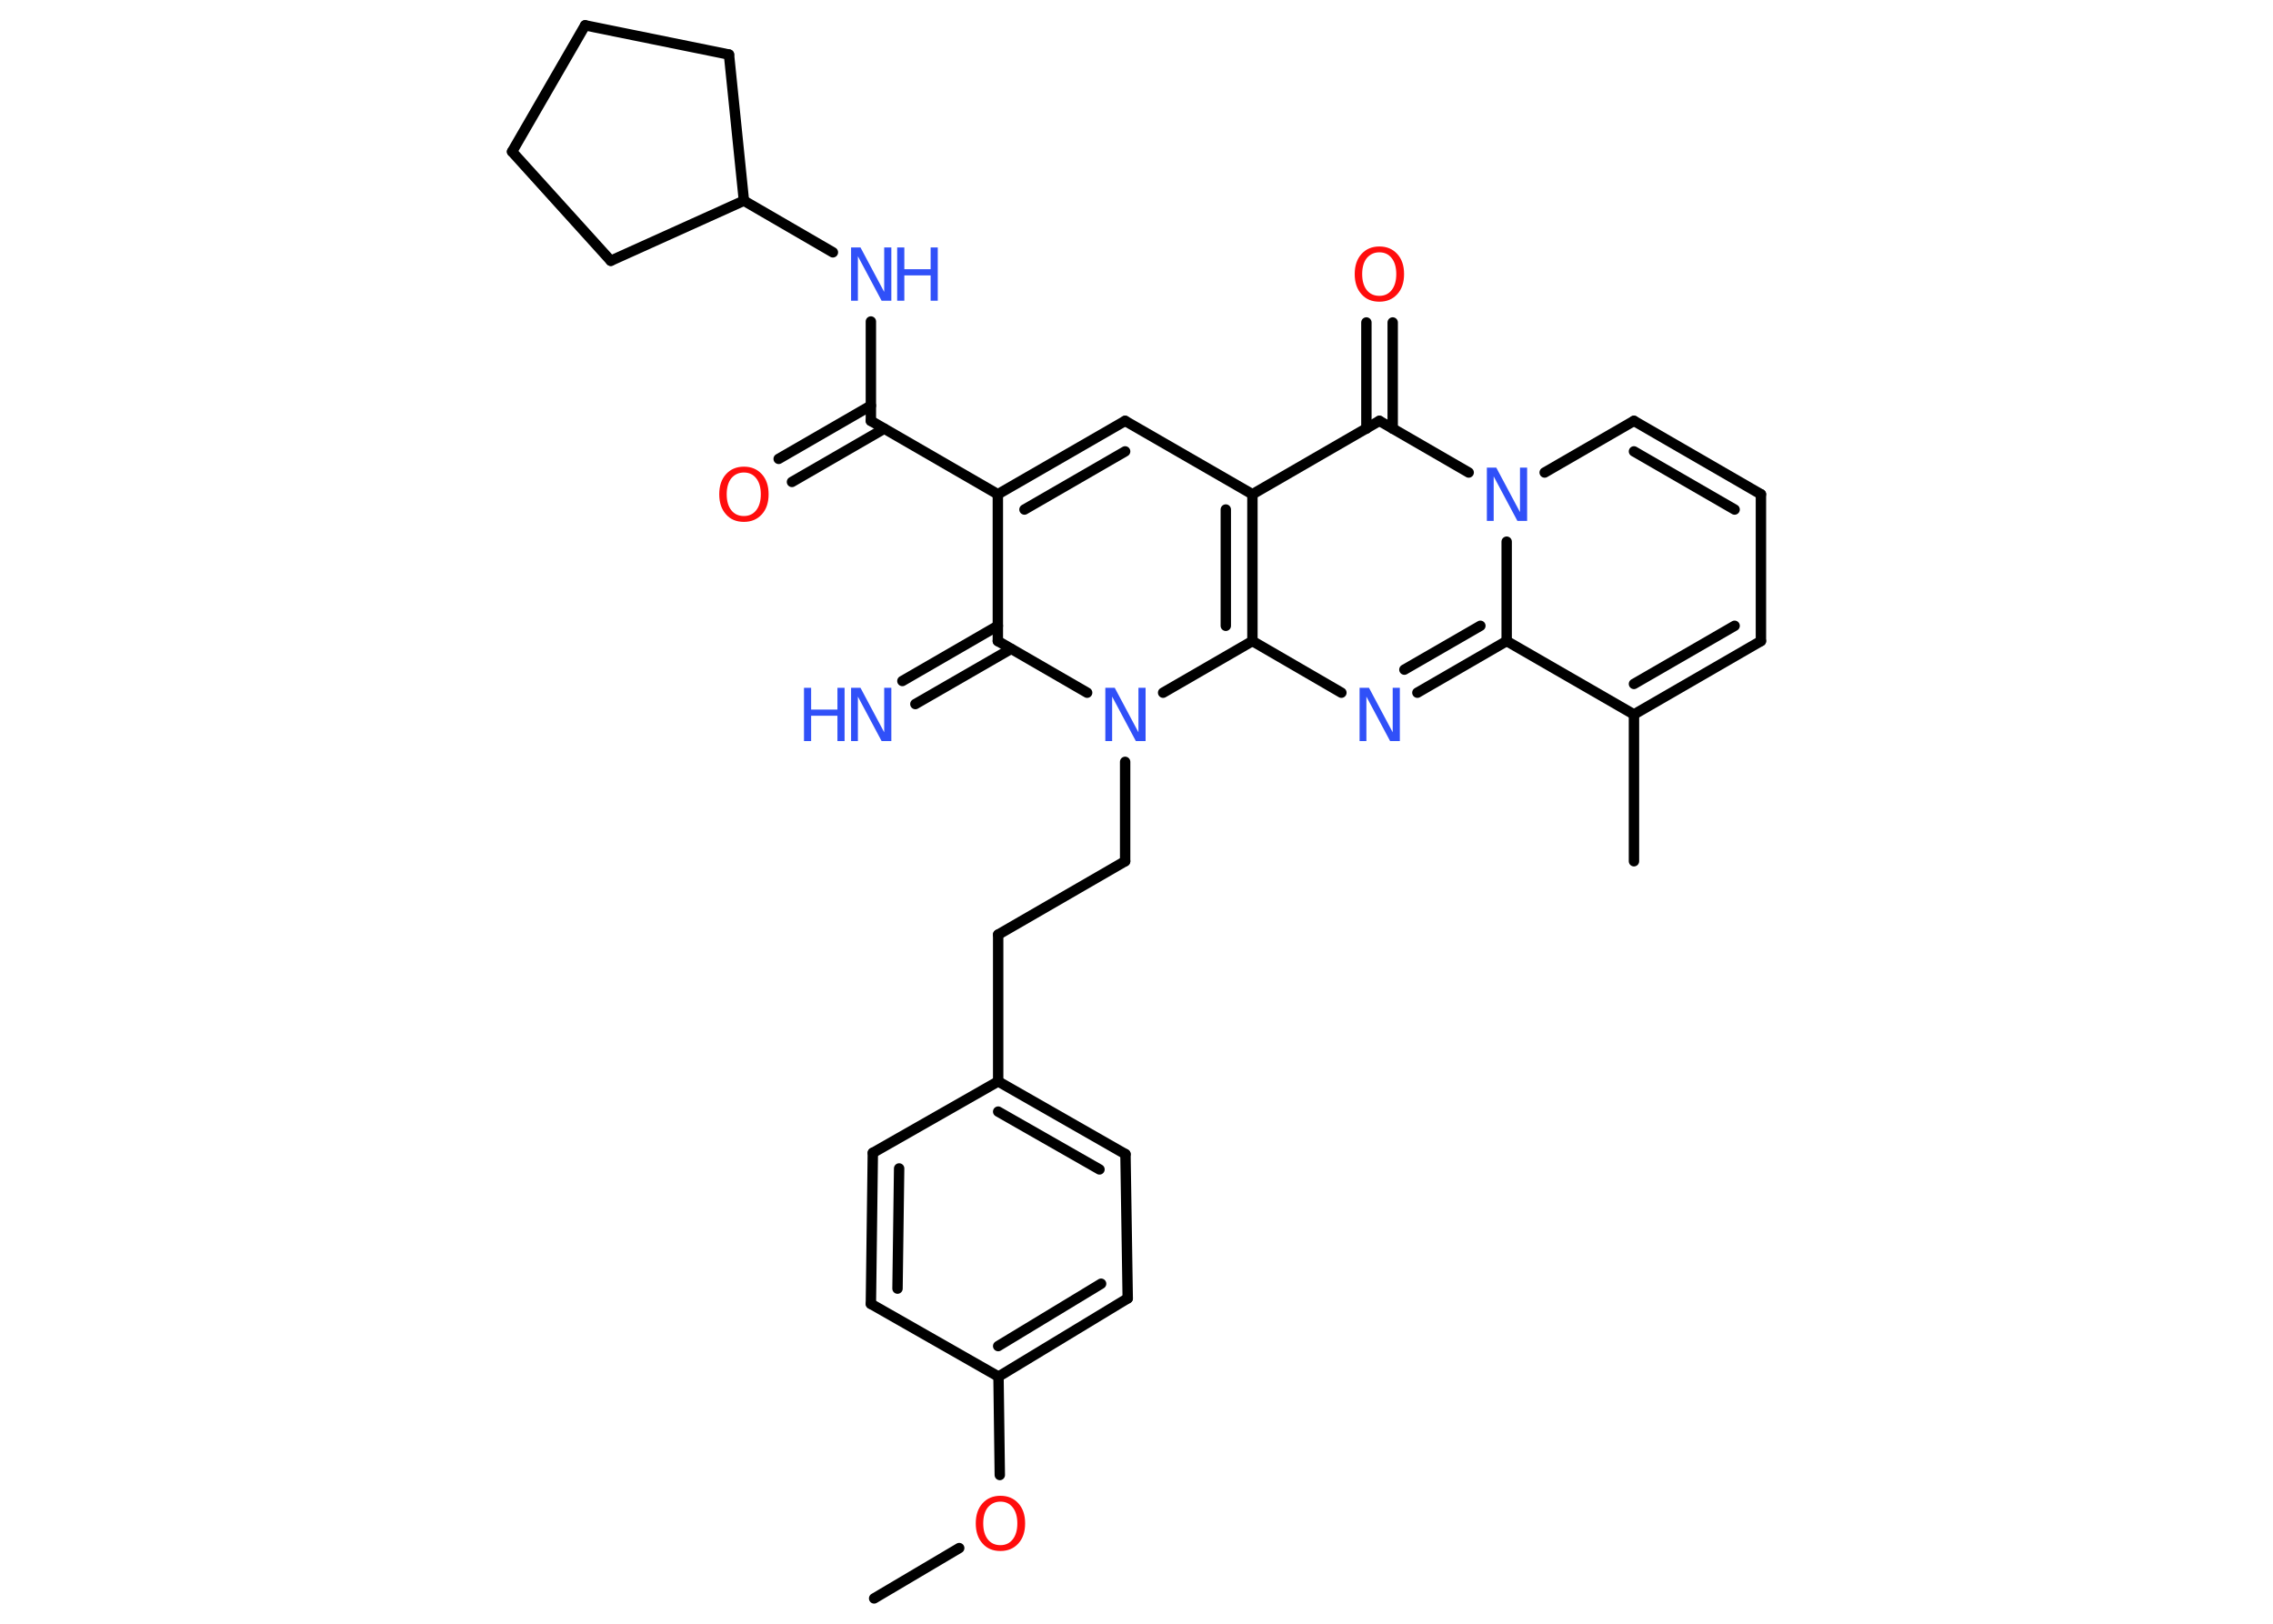 <?xml version='1.0' encoding='UTF-8'?>
<!DOCTYPE svg PUBLIC "-//W3C//DTD SVG 1.1//EN" "http://www.w3.org/Graphics/SVG/1.1/DTD/svg11.dtd">
<svg version='1.2' xmlns='http://www.w3.org/2000/svg' xmlns:xlink='http://www.w3.org/1999/xlink' width='70.0mm' height='50.0mm' viewBox='0 0 70.0 50.0'>
  <desc>Generated by the Chemistry Development Kit (http://github.com/cdk)</desc>
  <g stroke-linecap='round' stroke-linejoin='round' stroke='#000000' stroke-width='.32' fill='#3050F8'>
    <rect x='.0' y='.0' width='70.0' height='50.0' fill='#FFFFFF' stroke='none'/>
    <g id='mol1' class='mol'>
      <line id='mol1bnd1' class='bond' x1='26.92' y1='49.22' x2='29.54' y2='47.67'/>
      <line id='mol1bnd2' class='bond' x1='30.79' y1='45.42' x2='30.75' y2='42.39'/>
      <g id='mol1bnd3' class='bond'>
        <line x1='30.75' y1='42.39' x2='34.73' y2='39.98'/>
        <line x1='30.74' y1='41.45' x2='33.91' y2='39.53'/>
      </g>
      <line id='mol1bnd4' class='bond' x1='34.73' y1='39.98' x2='34.66' y2='35.54'/>
      <g id='mol1bnd5' class='bond'>
        <line x1='34.66' y1='35.54' x2='30.74' y2='33.3'/>
        <line x1='33.86' y1='36.01' x2='30.74' y2='34.23'/>
      </g>
      <line id='mol1bnd6' class='bond' x1='30.74' y1='33.3' x2='30.74' y2='28.78'/>
      <line id='mol1bnd7' class='bond' x1='30.74' y1='28.78' x2='34.65' y2='26.52'/>
      <line id='mol1bnd8' class='bond' x1='34.65' y1='26.52' x2='34.65' y2='23.46'/>
      <line id='mol1bnd9' class='bond' x1='33.48' y1='21.33' x2='30.73' y2='19.74'/>
      <g id='mol1bnd10' class='bond'>
        <line x1='31.14' y1='19.98' x2='28.19' y2='21.68'/>
        <line x1='30.73' y1='19.27' x2='27.79' y2='20.97'/>
      </g>
      <line id='mol1bnd11' class='bond' x1='30.73' y1='19.74' x2='30.73' y2='15.22'/>
      <line id='mol1bnd12' class='bond' x1='30.73' y1='15.22' x2='26.82' y2='12.96'/>
      <g id='mol1bnd13' class='bond'>
        <line x1='27.23' y1='13.2' x2='24.39' y2='14.84'/>
        <line x1='26.82' y1='12.49' x2='23.98' y2='14.13'/>
      </g>
      <line id='mol1bnd14' class='bond' x1='26.82' y1='12.96' x2='26.82' y2='9.9'/>
      <line id='mol1bnd15' class='bond' x1='25.65' y1='7.77' x2='22.91' y2='6.18'/>
      <line id='mol1bnd16' class='bond' x1='22.91' y1='6.18' x2='22.45' y2='1.68'/>
      <line id='mol1bnd17' class='bond' x1='22.45' y1='1.68' x2='18.02' y2='.78'/>
      <line id='mol1bnd18' class='bond' x1='18.02' y1='.78' x2='15.77' y2='4.67'/>
      <line id='mol1bnd19' class='bond' x1='15.77' y1='4.67' x2='18.81' y2='8.03'/>
      <line id='mol1bnd20' class='bond' x1='22.91' y1='6.18' x2='18.81' y2='8.03'/>
      <g id='mol1bnd21' class='bond'>
        <line x1='34.65' y1='12.96' x2='30.73' y2='15.22'/>
        <line x1='34.65' y1='13.9' x2='31.55' y2='15.69'/>
      </g>
      <line id='mol1bnd22' class='bond' x1='34.65' y1='12.96' x2='38.57' y2='15.22'/>
      <line id='mol1bnd23' class='bond' x1='38.57' y1='15.22' x2='42.48' y2='12.96'/>
      <g id='mol1bnd24' class='bond'>
        <line x1='42.08' y1='13.2' x2='42.08' y2='9.93'/>
        <line x1='42.89' y1='13.2' x2='42.89' y2='9.93'/>
      </g>
      <line id='mol1bnd25' class='bond' x1='42.48' y1='12.96' x2='45.23' y2='14.55'/>
      <line id='mol1bnd26' class='bond' x1='47.57' y1='14.55' x2='50.32' y2='12.96'/>
      <g id='mol1bnd27' class='bond'>
        <line x1='54.23' y1='15.22' x2='50.32' y2='12.96'/>
        <line x1='53.42' y1='15.69' x2='50.32' y2='13.9'/>
      </g>
      <line id='mol1bnd28' class='bond' x1='54.23' y1='15.22' x2='54.23' y2='19.74'/>
      <g id='mol1bnd29' class='bond'>
        <line x1='50.32' y1='22.0' x2='54.23' y2='19.74'/>
        <line x1='50.32' y1='21.06' x2='53.42' y2='19.27'/>
      </g>
      <line id='mol1bnd30' class='bond' x1='50.32' y1='22.0' x2='50.32' y2='26.52'/>
      <line id='mol1bnd31' class='bond' x1='50.32' y1='22.0' x2='46.4' y2='19.74'/>
      <line id='mol1bnd32' class='bond' x1='46.4' y1='16.68' x2='46.4' y2='19.74'/>
      <g id='mol1bnd33' class='bond'>
        <line x1='43.65' y1='21.33' x2='46.4' y2='19.74'/>
        <line x1='43.25' y1='20.62' x2='45.59' y2='19.27'/>
      </g>
      <line id='mol1bnd34' class='bond' x1='41.31' y1='21.33' x2='38.57' y2='19.74'/>
      <g id='mol1bnd35' class='bond'>
        <line x1='38.57' y1='19.74' x2='38.57' y2='15.22'/>
        <line x1='37.75' y1='19.27' x2='37.75' y2='15.69'/>
      </g>
      <line id='mol1bnd36' class='bond' x1='35.82' y1='21.33' x2='38.57' y2='19.74'/>
      <line id='mol1bnd37' class='bond' x1='30.74' y1='33.3' x2='26.88' y2='35.5'/>
      <g id='mol1bnd38' class='bond'>
        <line x1='26.88' y1='35.5' x2='26.82' y2='40.15'/>
        <line x1='27.69' y1='35.98' x2='27.64' y2='39.68'/>
      </g>
      <line id='mol1bnd39' class='bond' x1='30.75' y1='42.39' x2='26.82' y2='40.15'/>
      <path id='mol1atm2' class='atom' d='M30.81 46.24q-.24 .0 -.39 .18q-.14 .18 -.14 .49q.0 .31 .14 .49q.14 .18 .39 .18q.24 .0 .38 -.18q.14 -.18 .14 -.49q.0 -.31 -.14 -.49q-.14 -.18 -.38 -.18zM30.81 46.06q.34 .0 .55 .23q.21 .23 .21 .62q.0 .39 -.21 .62q-.21 .23 -.55 .23q-.35 .0 -.55 -.23q-.21 -.23 -.21 -.62q.0 -.39 .21 -.62q.21 -.23 .55 -.23z' stroke='none' fill='#FF0D0D'/>
      <path id='mol1atm9' class='atom' d='M34.03 21.18h.3l.73 1.37v-1.37h.22v1.64h-.3l-.73 -1.37v1.37h-.21v-1.64z' stroke='none'/>
      <g id='mol1atm11' class='atom'>
        <path d='M26.2 21.18h.3l.73 1.37v-1.37h.22v1.64h-.3l-.73 -1.37v1.37h-.21v-1.64z' stroke='none'/>
        <path d='M24.76 21.18h.22v.67h.81v-.67h.22v1.64h-.22v-.78h-.81v.78h-.22v-1.64z' stroke='none'/>
      </g>
      <path id='mol1atm14' class='atom' d='M22.91 14.55q-.24 .0 -.39 .18q-.14 .18 -.14 .49q.0 .31 .14 .49q.14 .18 .39 .18q.24 .0 .38 -.18q.14 -.18 .14 -.49q.0 -.31 -.14 -.49q-.14 -.18 -.38 -.18zM22.91 14.37q.34 .0 .55 .23q.21 .23 .21 .62q.0 .39 -.21 .62q-.21 .23 -.55 .23q-.35 .0 -.55 -.23q-.21 -.23 -.21 -.62q.0 -.39 .21 -.62q.21 -.23 .55 -.23z' stroke='none' fill='#FF0D0D'/>
      <g id='mol1atm15' class='atom'>
        <path d='M26.2 7.62h.3l.73 1.37v-1.37h.22v1.64h-.3l-.73 -1.37v1.37h-.21v-1.64z' stroke='none'/>
        <path d='M27.63 7.62h.22v.67h.81v-.67h.22v1.64h-.22v-.78h-.81v.78h-.22v-1.64z' stroke='none'/>
      </g>
      <path id='mol1atm24' class='atom' d='M42.48 7.77q-.24 .0 -.39 .18q-.14 .18 -.14 .49q.0 .31 .14 .49q.14 .18 .39 .18q.24 .0 .38 -.18q.14 -.18 .14 -.49q.0 -.31 -.14 -.49q-.14 -.18 -.38 -.18zM42.48 7.59q.34 .0 .55 .23q.21 .23 .21 .62q.0 .39 -.21 .62q-.21 .23 -.55 .23q-.35 .0 -.55 -.23q-.21 -.23 -.21 -.62q.0 -.39 .21 -.62q.21 -.23 .55 -.23z' stroke='none' fill='#FF0D0D'/>
      <path id='mol1atm25' class='atom' d='M45.78 14.4h.3l.73 1.37v-1.37h.22v1.64h-.3l-.73 -1.37v1.37h-.21v-1.64z' stroke='none'/>
      <path id='mol1atm32' class='atom' d='M41.86 21.18h.3l.73 1.37v-1.37h.22v1.64h-.3l-.73 -1.37v1.37h-.21v-1.64z' stroke='none'/>
    </g>
  </g>
</svg>
